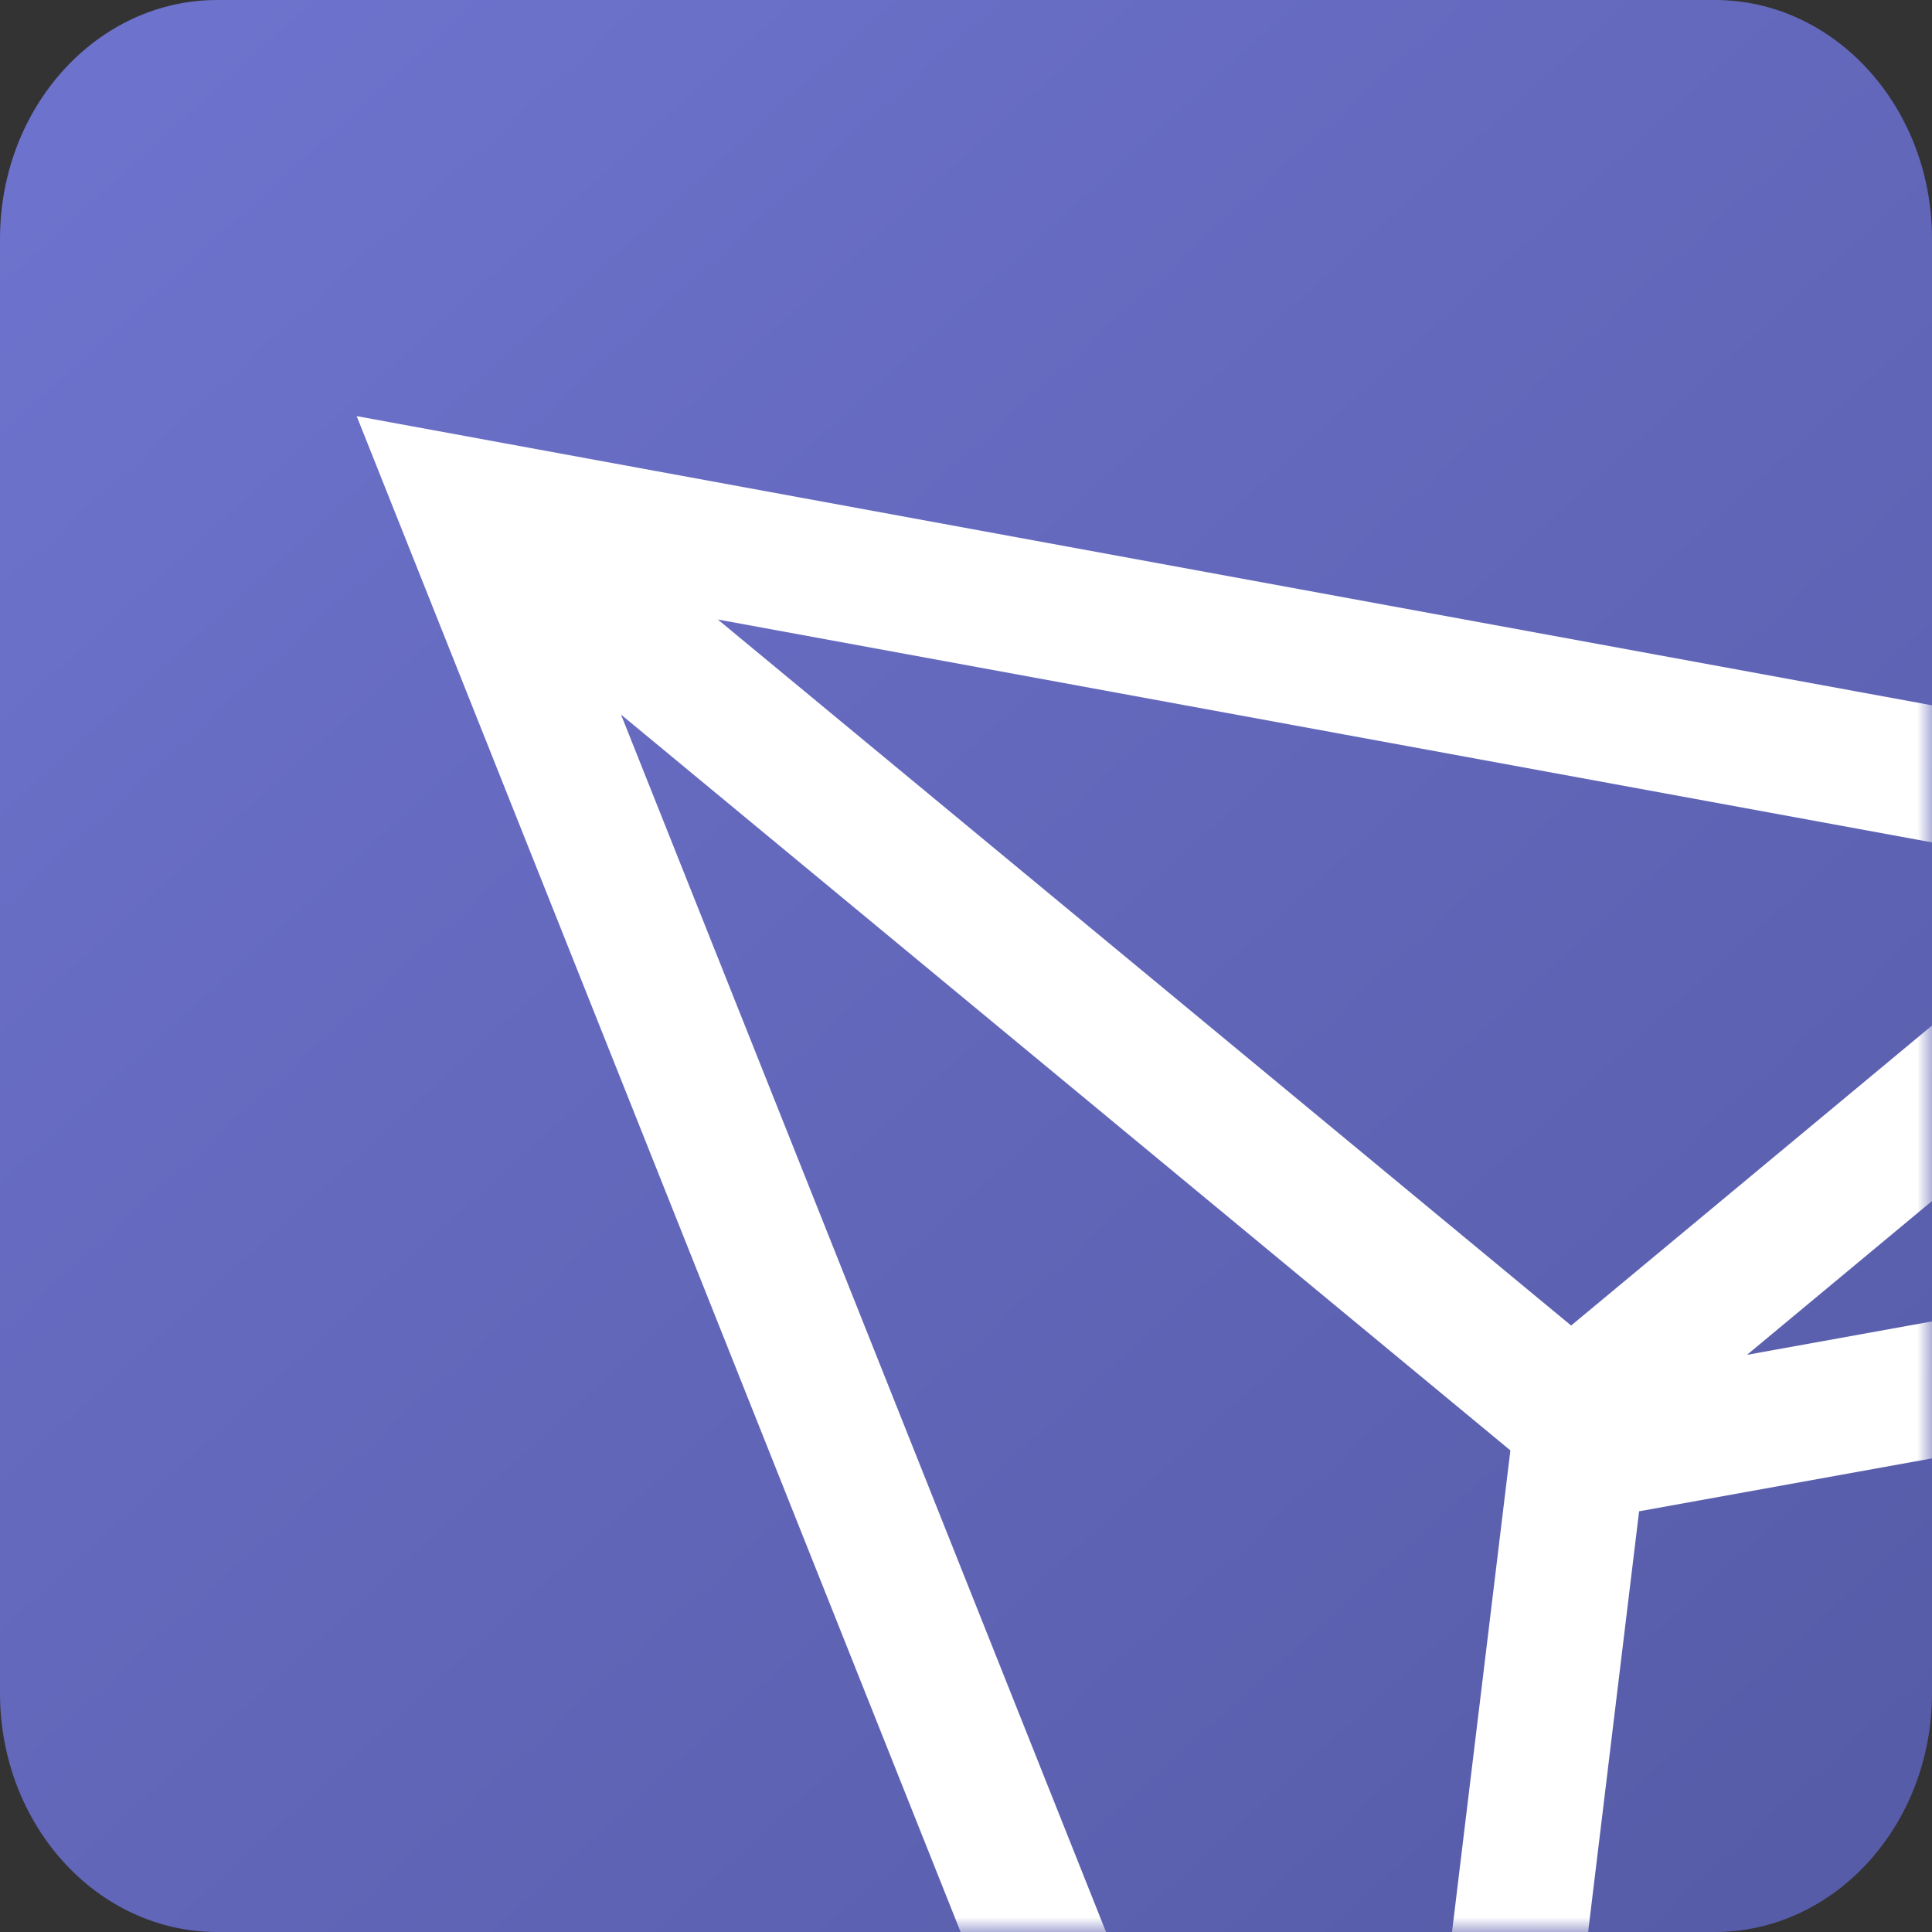 <?xml version="1.0" encoding="UTF-8"?>
<svg width="65px" height="65px" viewBox="0 0 65 65" version="1.1" xmlns="http://www.w3.org/2000/svg" xmlns:xlink="http://www.w3.org/1999/xlink">
    <rect x="0" y="0" width="65" height="65" fill="#333333" stroke="none"/>
    <!-- Generator: Sketch 51.1 (57501) - http://www.bohemiancoding.com/sketch -->
    <title>Group 7</title>
    <desc>Created with Sketch.</desc>
    <defs>
        <linearGradient x1="8.267%" y1="4.094%" x2="96.073%" y2="100.681%" id="linearGradient-1">
            <stop stop-color="#6D72CC" offset="0%"></stop>
            <stop stop-color="#565BA7" offset="100%"></stop>
        </linearGradient>
        <path d="M7.307,0 C3.271,0 0,3.599 0,8.038 L0,56.962 C0,61.401 3.271,65 7.307,65 L57.693,65 C61.728,65 65,61.401 65,56.962 L65,8.038 C65,3.599 61.728,0 57.693,0 L7.307,0 Z" id="path-2"></path>
    </defs>
    <g id="方案1" stroke="none" stroke-width="1" fill="none" fill-rule="evenodd">
        <g id="1欢迎回来" transform="translate(-148, -93)">
            <g id="logo" transform="translate(130, 93)">
                <g id="Group-7" transform="translate(18, 0)">
                    <mask id="mask-3" fill="white">
                        <use xlink:href="#path-2"></use>
                    </mask>
                    <use id="Mask" fill="url(#linearGradient-1)" xlink:href="#path-2"></use>
                    <path d="M55.146,50.846 L85.306,45.397 L50.711,87.444 L55.146,50.846 Z M50.815,48.797 L46.137,87.403 L20.893,24.041 L50.815,48.797 Z M52.859,44.596 L24.149,20.842 L71.071,29.456 L52.859,44.596 Z M76.055,31.217 L86.012,40.661 L58.775,45.582 L76.055,31.217 Z M77.101,25.951 L12,14 L46.263,100 L94,41.979 L77.101,25.951 Z" id="Fill-4" fill="#FFFFFF" mask="url(#mask-3)"></path>
                </g>
            </g>
        </g>
    </g>
</svg>
